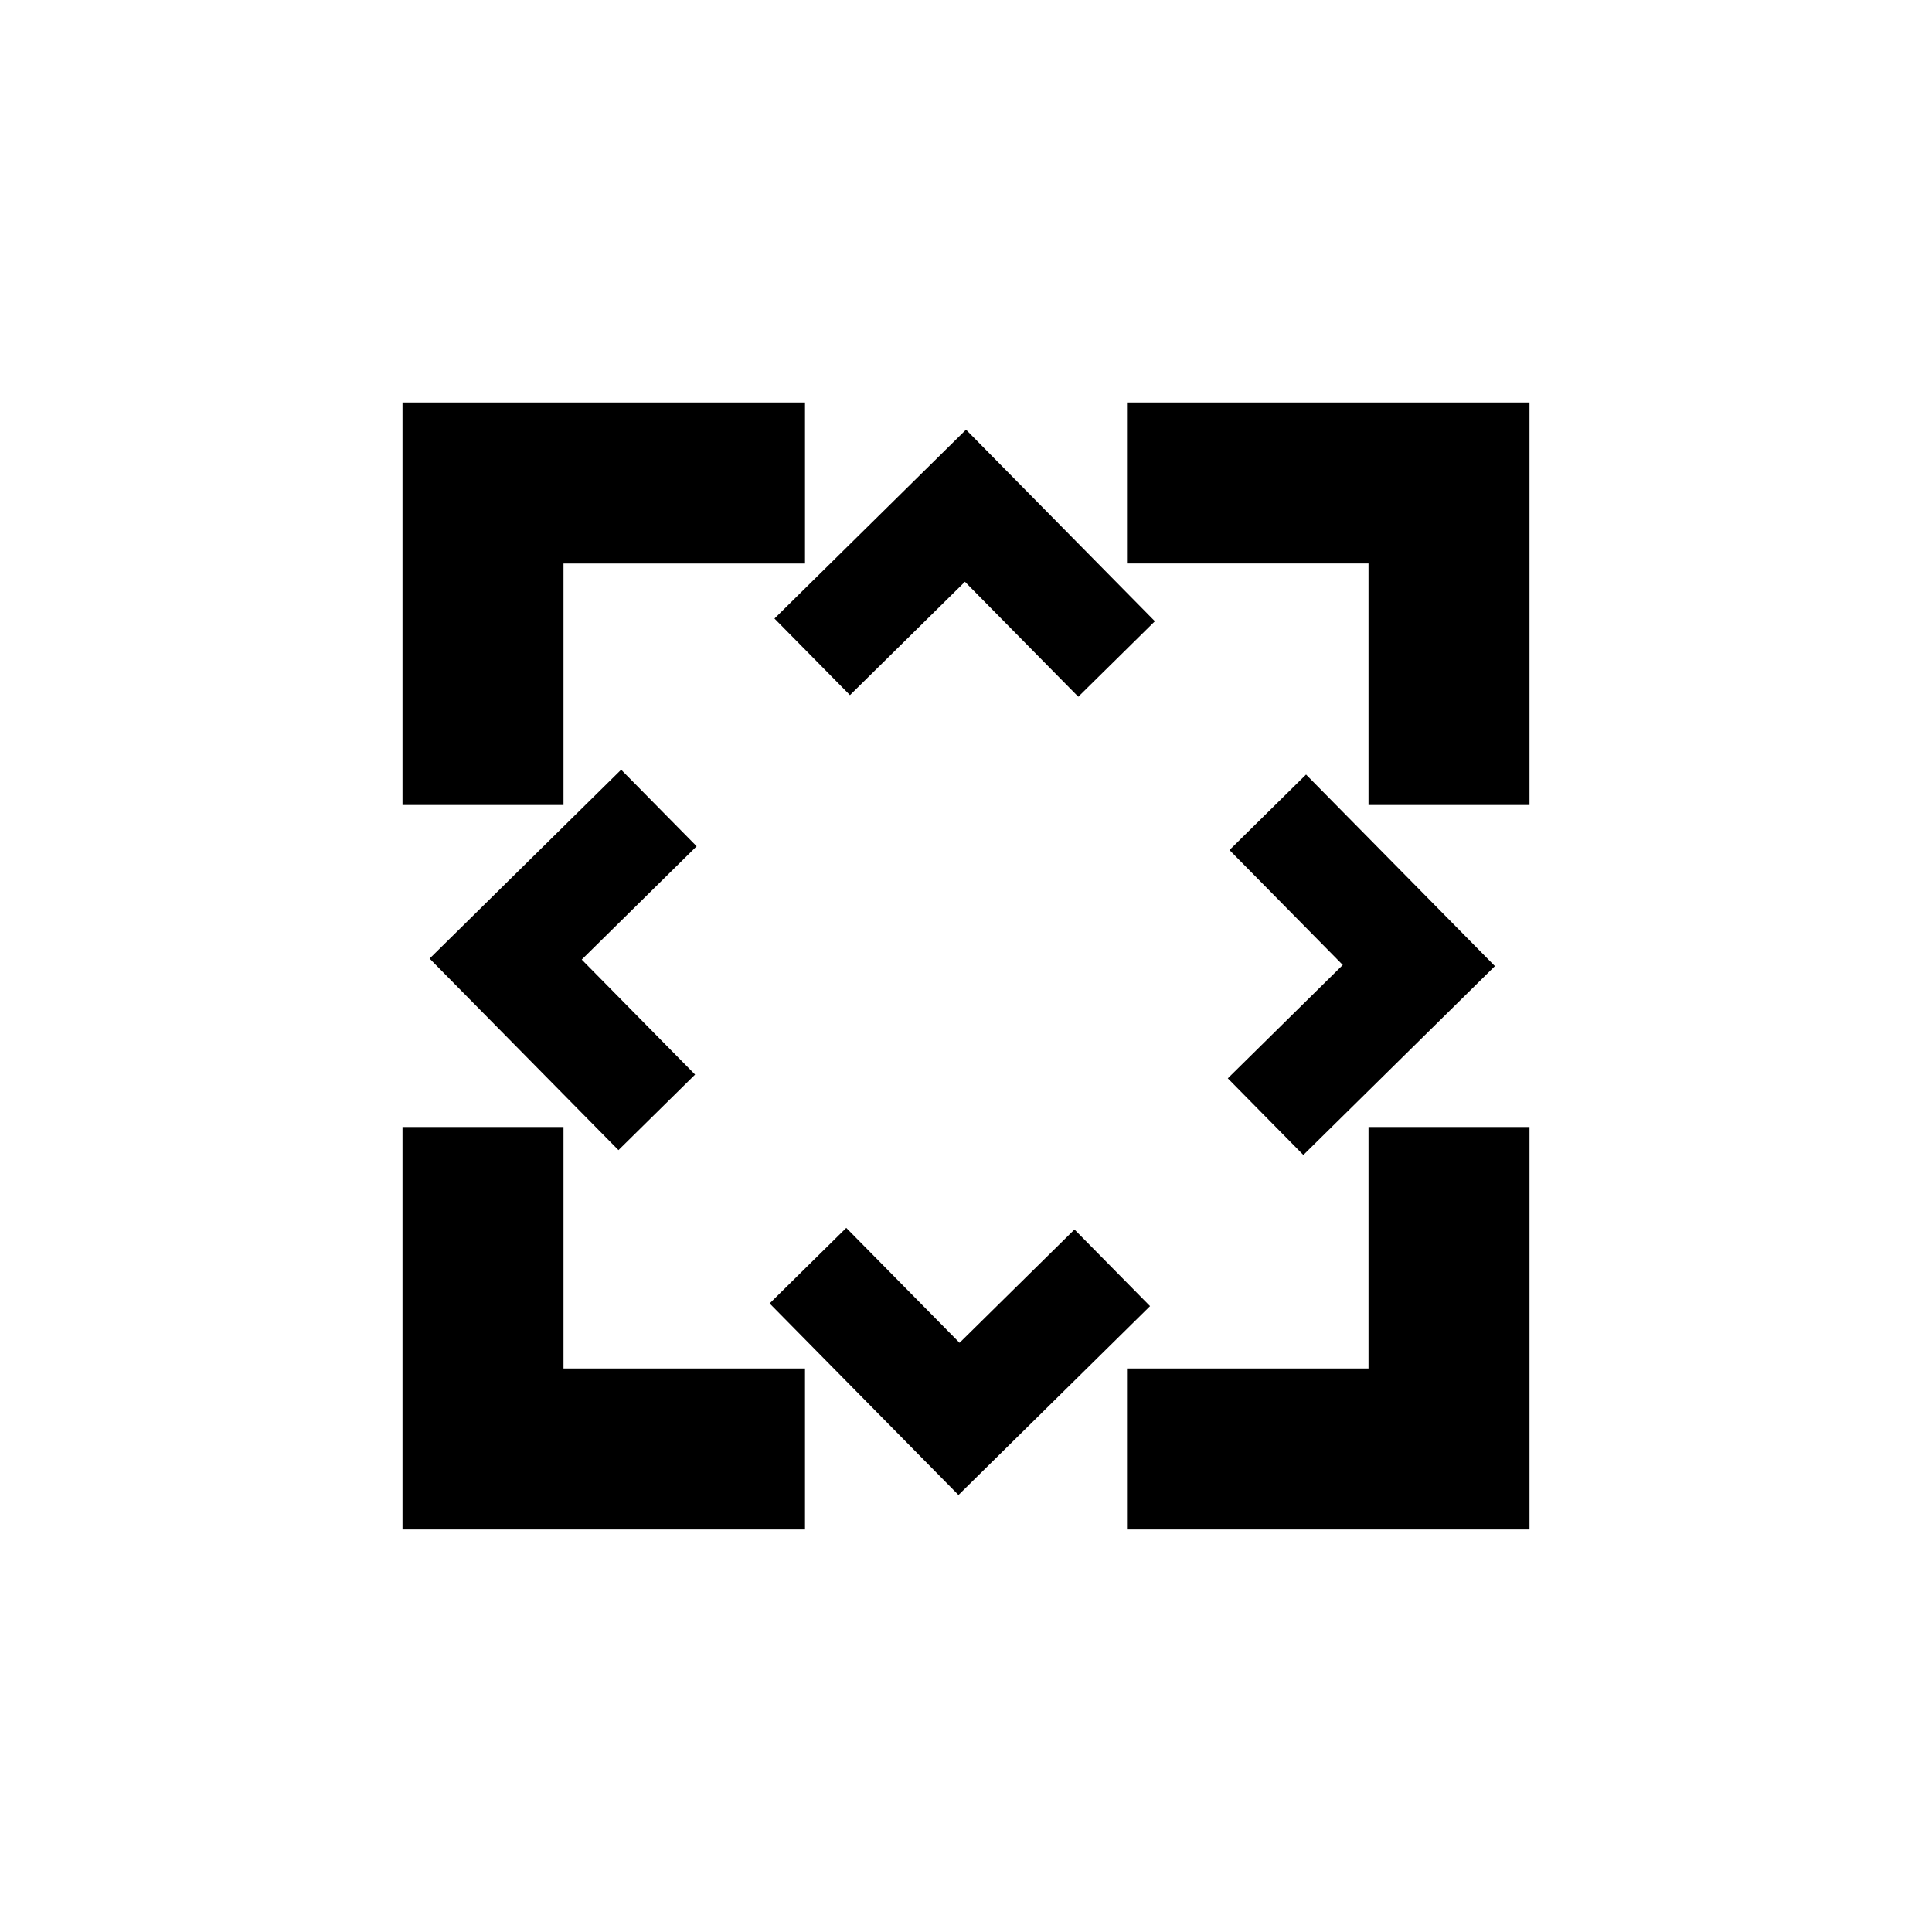 <?xml version="1.0" encoding="utf-8"?>
<svg width="24" height="24" viewBox="0 0 24 24" xmlns="http://www.w3.org/2000/svg">
  <path fill="none" d="M0 0h24v24H0V0z"/>
  <path d="M7 14H5v5h5v-2H7v-3zm-2-4h2V7h3V5H5v5zm12 7h-3v2h5v-5h-2v3zM14 5v2h3v3h2V5h-5z"/>
  <path fill="none" d="M 9.237 8.696 L 19.36 8.696 L 19.36 18.819 L 9.237 18.819 L 9.237 8.696 Z"/>
  <path fill="none" d="M0 0h24v24H0V0z" transform="matrix(1, 0, 0, 1, 7.728, 1.034)"/>
  <path d="M 8.613 13.294 L 7.277 13.294 L 7.277 16.636 L 10.619 16.636 L 10.619 15.299 L 8.613 15.299 L 8.613 13.294 Z M 7.277 10.619 L 8.613 10.619 L 8.613 8.613 L 10.619 8.613 L 10.619 7.277 L 7.277 7.277 L 7.277 10.619 Z M 15.299 15.299 L 13.294 15.299 L 13.294 16.636 L 16.636 16.636 L 16.636 13.294 L 15.299 13.294 L 15.299 15.299 Z M 13.294 7.277 L 13.294 8.613 L 15.299 8.613 L 15.299 10.619 L 16.636 10.619 L 16.636 7.277 L 13.294 7.277 Z" transform="matrix(0.702, 0.712, -0.712, 0.702, 12.073, -4.952)"/>
</svg>